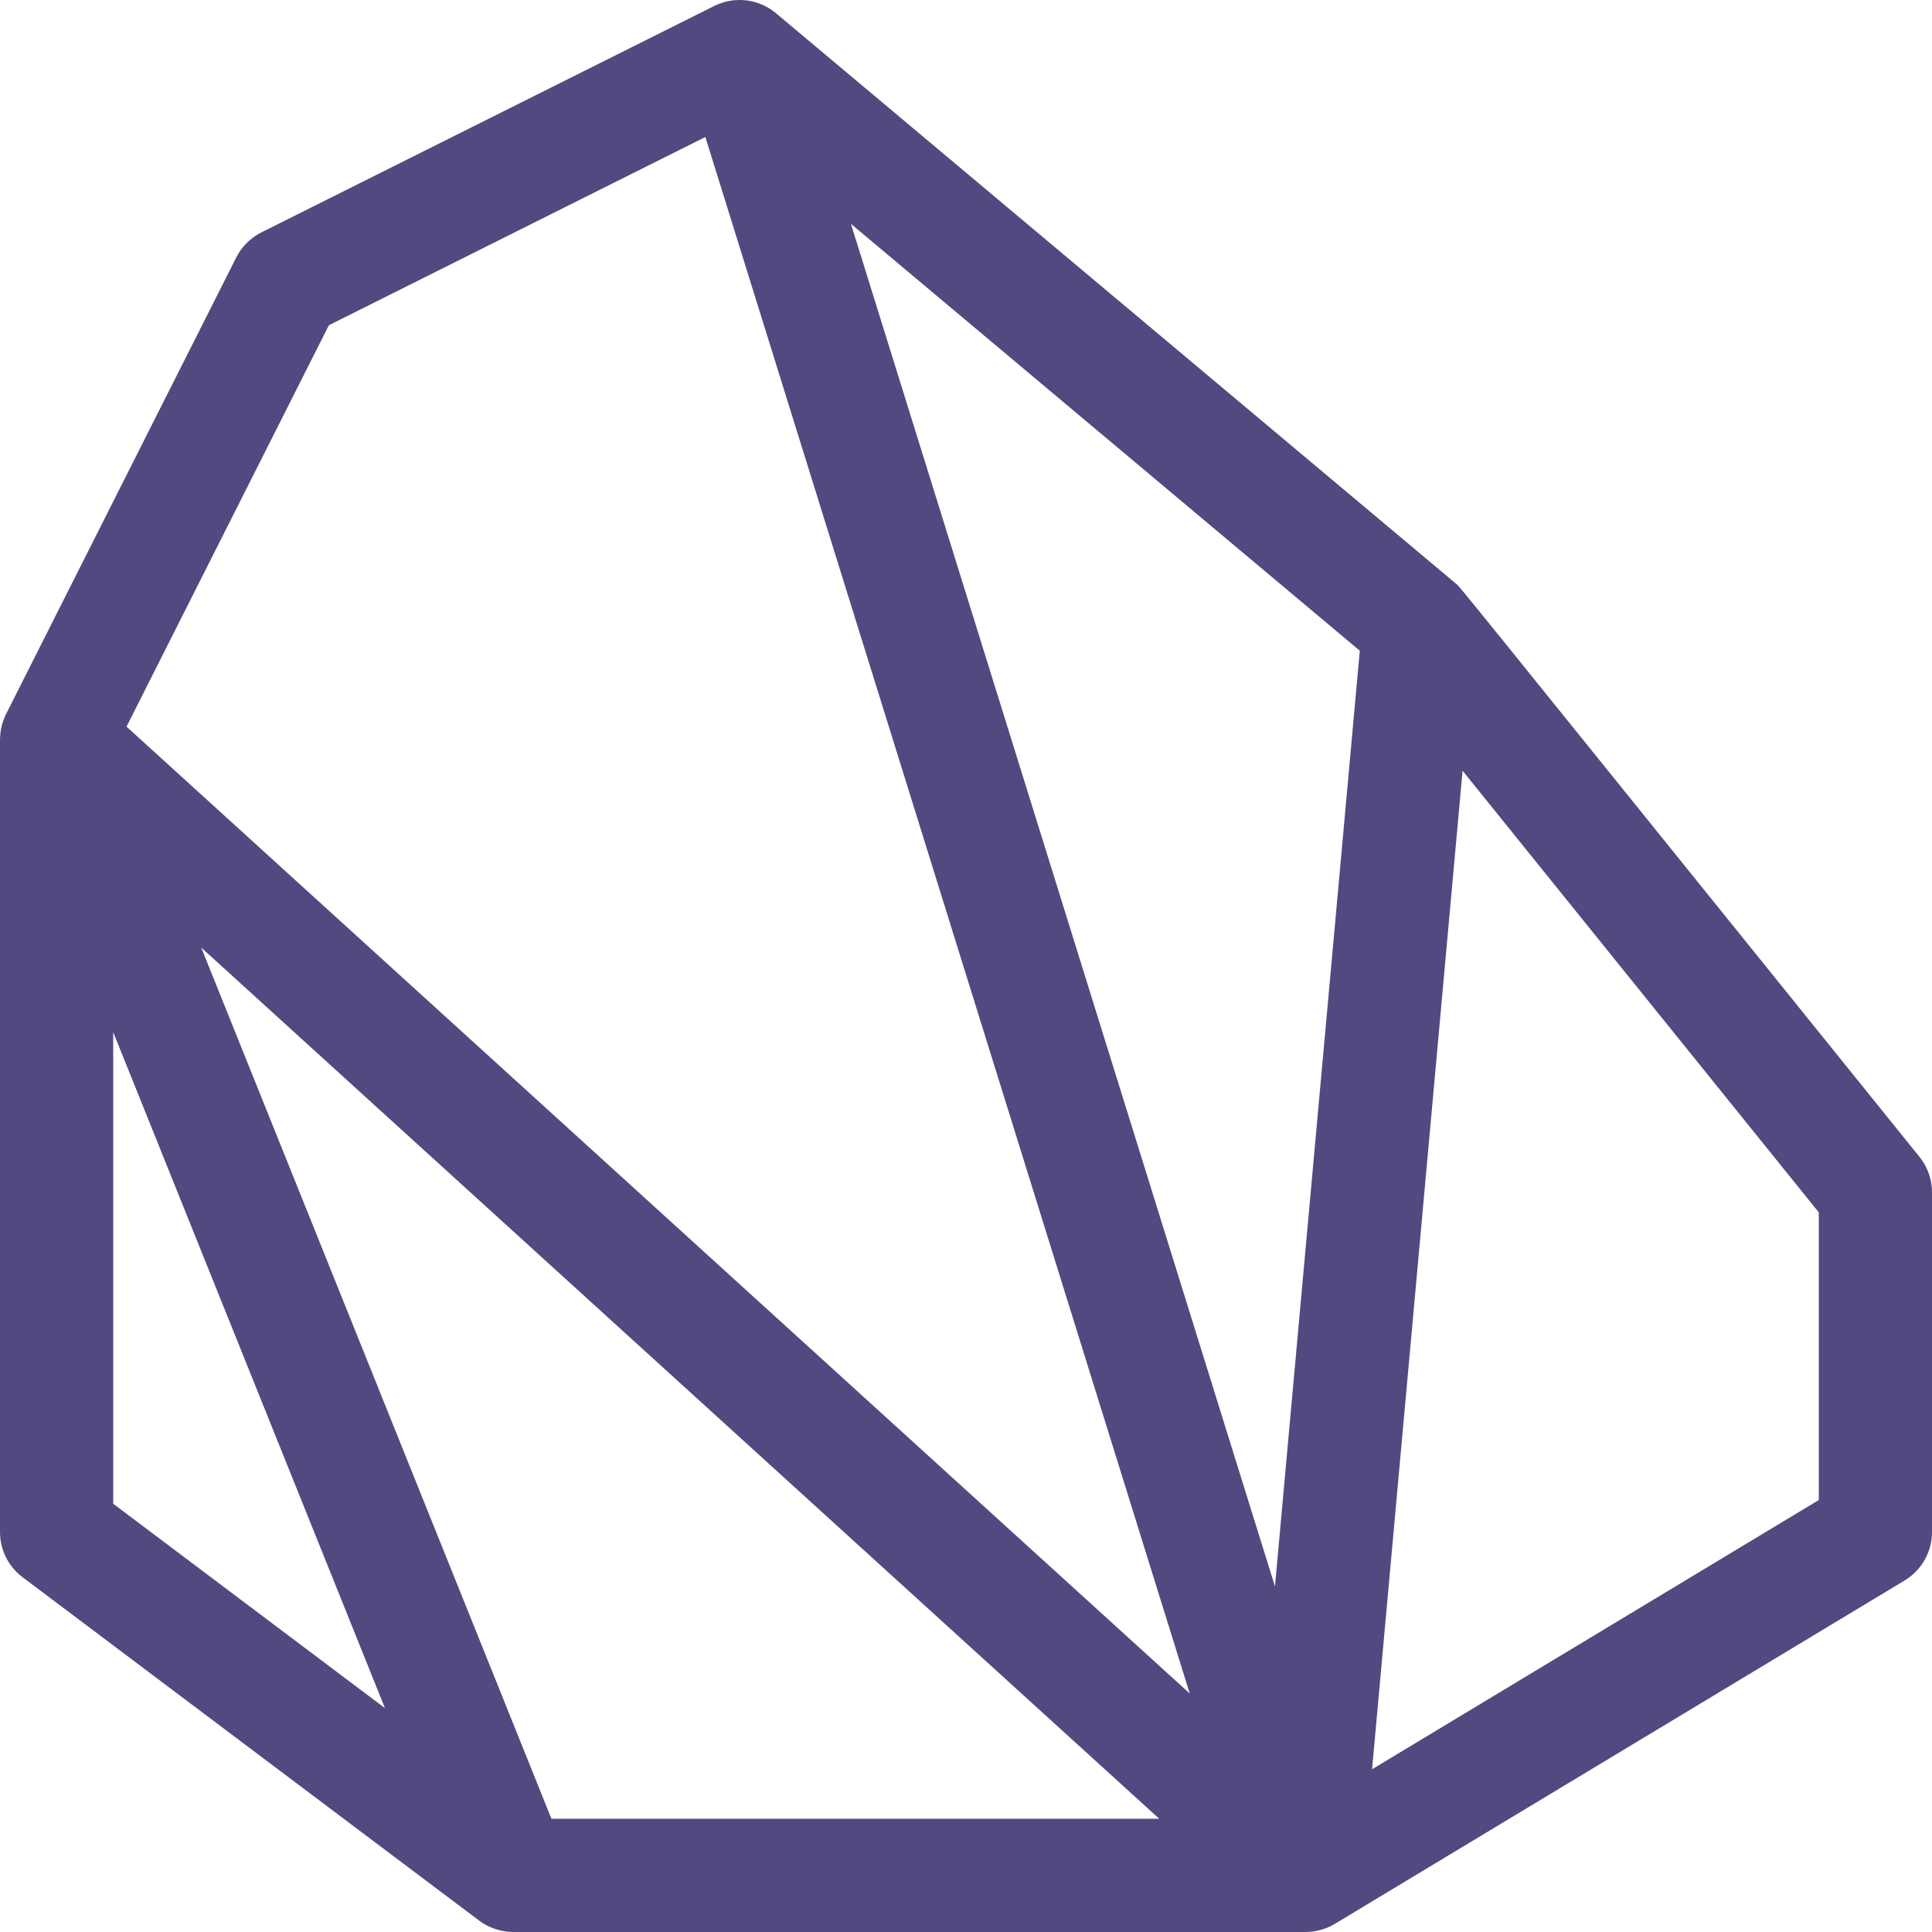 <svg width="76" height="76" viewBox="0 0 76 76" fill="none" xmlns="http://www.w3.org/2000/svg">
<path d="M75.507 45.507C56.371 21.785 57.474 23.133 57.262 22.951C57.256 22.946 57.251 22.939 57.244 22.934L30.525 0.52C29.859 -0.04 28.918 -0.161 28.127 0.221C28.118 0.226 28.108 0.229 28.098 0.234L10.286 9.14C9.857 9.354 9.509 9.701 9.293 10.129L0.238 28.09C0.235 28.097 0.233 28.105 0.229 28.111C0.087 28.401 0.013 28.716 0.003 29.012C0.002 29.035 0.001 29.058 0.001 29.082C0.001 29.085 0 29.089 0 29.093V60.265C0 60.965 0.329 61.624 0.888 62.044L18.821 75.531C18.823 75.532 18.824 75.533 18.826 75.535L18.849 75.552C19.221 75.833 19.708 76 20.188 76C20.192 76 20.197 75.999 20.201 75.999H51.357H51.358H51.36C51.764 75.999 52.172 75.883 52.509 75.68L74.923 62.172C75.592 61.769 76.001 61.046 76.001 60.265V46.906C76.001 46.397 75.826 45.903 75.507 45.507ZM4.453 59.153V40.601L15.143 67.193L4.453 59.153ZM21.692 71.546L7.916 37.276L45.602 71.546H21.692ZM4.977 28.584L12.938 12.793L27.747 5.389L46.801 66.618L4.977 28.584ZM50.154 62.406L33.474 8.806L53.491 25.598L50.154 62.406ZM71.547 59.007L53.974 69.598L54.403 64.861L57.534 30.319L71.547 47.692V59.007Z" fill="#504A81"/>
</svg>
